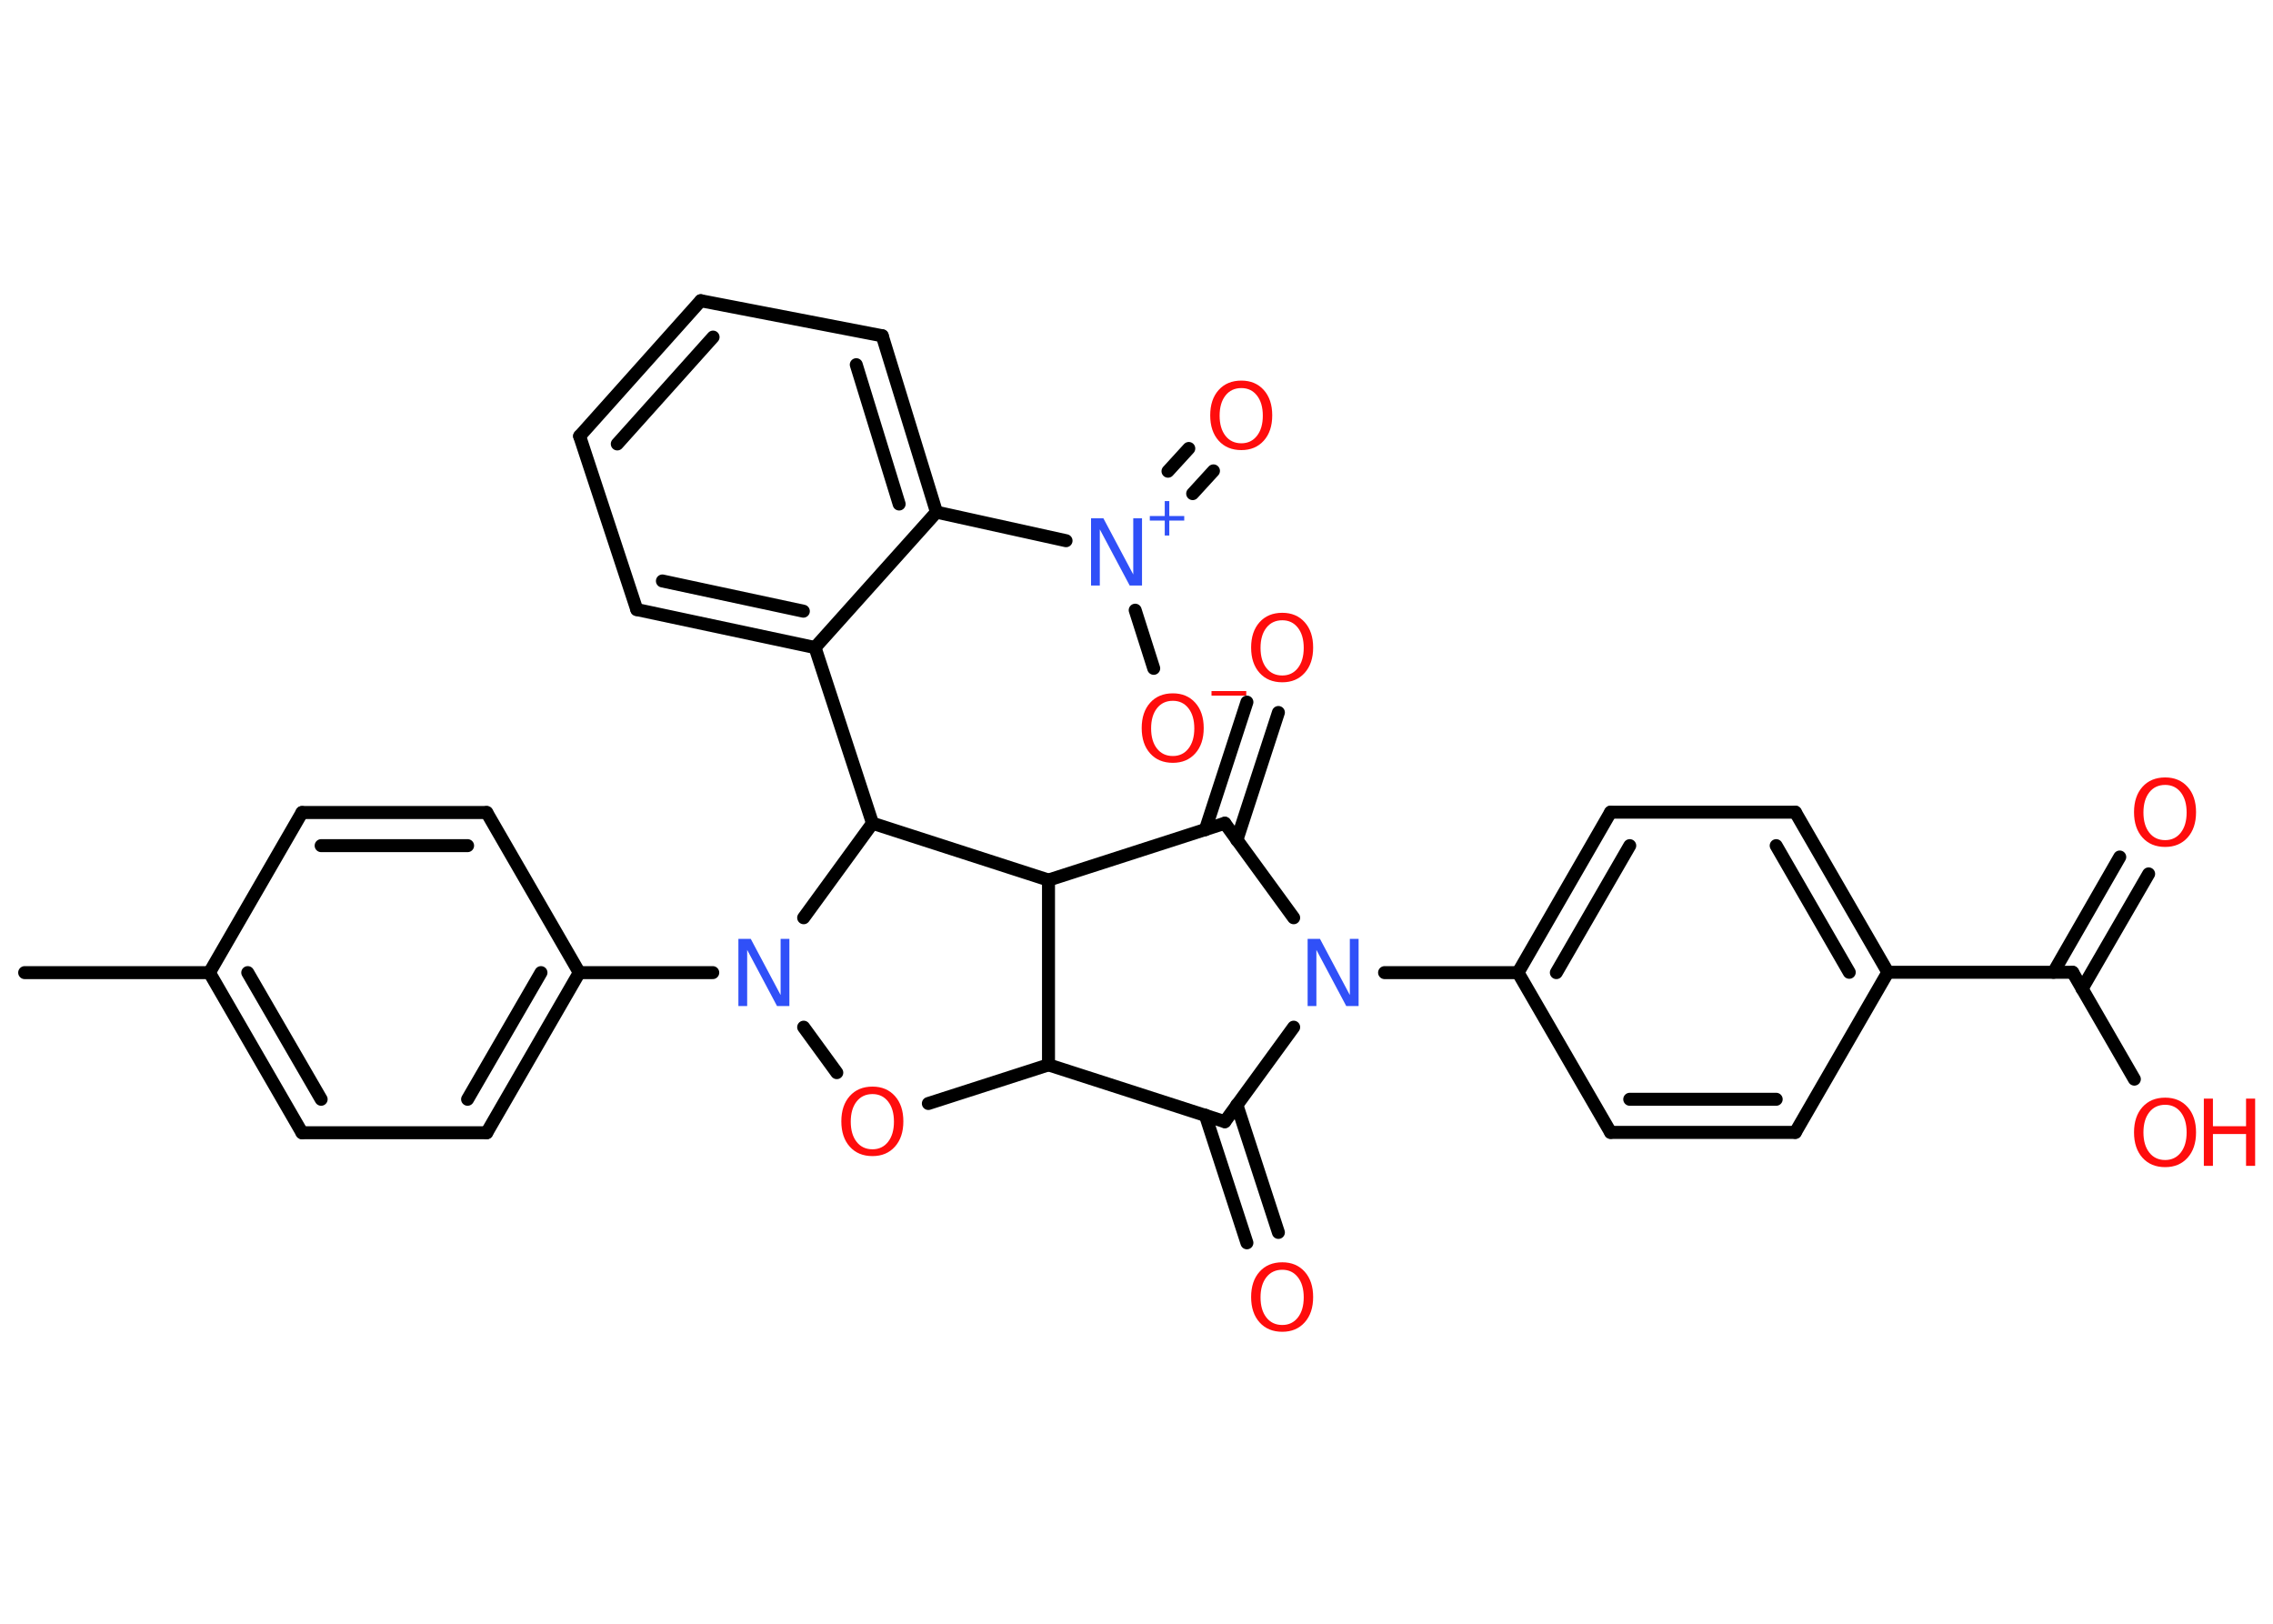 <?xml version='1.0' encoding='UTF-8'?>
<!DOCTYPE svg PUBLIC "-//W3C//DTD SVG 1.1//EN" "http://www.w3.org/Graphics/SVG/1.1/DTD/svg11.dtd">
<svg version='1.2' xmlns='http://www.w3.org/2000/svg' xmlns:xlink='http://www.w3.org/1999/xlink' width='70.0mm' height='50.0mm' viewBox='0 0 70.0 50.0'>
  <desc>Generated by the Chemistry Development Kit (http://github.com/cdk)</desc>
  <g stroke-linecap='round' stroke-linejoin='round' stroke='#000000' stroke-width='.4' fill='#FF0D0D'>
    <rect x='.0' y='.0' width='70.0' height='50.0' fill='#FFFFFF' stroke='none'/>
    <g id='mol1' class='mol'>
      <line id='mol1bnd1' class='bond' x1='.76' y1='29.95' x2='6.45' y2='29.95'/>
      <g id='mol1bnd2' class='bond'>
        <line x1='6.45' y1='29.95' x2='9.3' y2='34.88'/>
        <line x1='7.63' y1='29.95' x2='9.89' y2='33.85'/>
      </g>
      <line id='mol1bnd3' class='bond' x1='9.3' y1='34.88' x2='14.99' y2='34.88'/>
      <g id='mol1bnd4' class='bond'>
        <line x1='14.99' y1='34.88' x2='17.84' y2='29.95'/>
        <line x1='14.4' y1='33.85' x2='16.66' y2='29.95'/>
      </g>
      <line id='mol1bnd5' class='bond' x1='17.84' y1='29.95' x2='21.95' y2='29.95'/>
      <line id='mol1bnd6' class='bond' x1='24.75' y1='31.63' x2='25.77' y2='33.03'/>
      <line id='mol1bnd7' class='bond' x1='28.59' y1='33.98' x2='32.29' y2='32.79'/>
      <line id='mol1bnd8' class='bond' x1='32.29' y1='32.79' x2='37.72' y2='34.54'/>
      <g id='mol1bnd9' class='bond'>
        <line x1='38.09' y1='34.02' x2='39.37' y2='37.95'/>
        <line x1='37.12' y1='34.34' x2='38.4' y2='38.27'/>
      </g>
      <line id='mol1bnd10' class='bond' x1='37.72' y1='34.54' x2='39.84' y2='31.63'/>
      <line id='mol1bnd11' class='bond' x1='42.64' y1='29.95' x2='46.75' y2='29.95'/>
      <g id='mol1bnd12' class='bond'>
        <line x1='49.6' y1='25.01' x2='46.75' y2='29.95'/>
        <line x1='50.19' y1='26.04' x2='47.93' y2='29.95'/>
      </g>
      <line id='mol1bnd13' class='bond' x1='49.6' y1='25.01' x2='55.29' y2='25.01'/>
      <g id='mol1bnd14' class='bond'>
        <line x1='58.14' y1='29.94' x2='55.29' y2='25.01'/>
        <line x1='56.95' y1='29.94' x2='54.7' y2='26.04'/>
      </g>
      <line id='mol1bnd15' class='bond' x1='58.14' y1='29.94' x2='63.83' y2='29.94'/>
      <g id='mol1bnd16' class='bond'>
        <line x1='63.24' y1='29.94' x2='65.28' y2='26.39'/>
        <line x1='64.12' y1='30.45' x2='66.17' y2='26.91'/>
      </g>
      <line id='mol1bnd17' class='bond' x1='63.83' y1='29.94' x2='65.73' y2='33.23'/>
      <line id='mol1bnd18' class='bond' x1='58.14' y1='29.94' x2='55.29' y2='34.87'/>
      <g id='mol1bnd19' class='bond'>
        <line x1='49.6' y1='34.87' x2='55.29' y2='34.87'/>
        <line x1='50.19' y1='33.85' x2='54.7' y2='33.85'/>
      </g>
      <line id='mol1bnd20' class='bond' x1='46.75' y1='29.95' x2='49.6' y2='34.87'/>
      <line id='mol1bnd21' class='bond' x1='39.84' y1='28.26' x2='37.72' y2='25.35'/>
      <g id='mol1bnd22' class='bond'>
        <line x1='37.12' y1='25.55' x2='38.4' y2='21.62'/>
        <line x1='38.09' y1='25.87' x2='39.37' y2='21.94'/>
      </g>
      <line id='mol1bnd23' class='bond' x1='37.72' y1='25.35' x2='32.29' y2='27.1'/>
      <line id='mol1bnd24' class='bond' x1='32.29' y1='32.79' x2='32.29' y2='27.1'/>
      <line id='mol1bnd25' class='bond' x1='32.29' y1='27.1' x2='26.87' y2='25.35'/>
      <line id='mol1bnd26' class='bond' x1='24.75' y1='28.26' x2='26.87' y2='25.35'/>
      <line id='mol1bnd27' class='bond' x1='26.87' y1='25.35' x2='25.1' y2='19.94'/>
      <g id='mol1bnd28' class='bond'>
        <line x1='19.61' y1='18.77' x2='25.1' y2='19.94'/>
        <line x1='20.4' y1='17.89' x2='24.74' y2='18.82'/>
      </g>
      <line id='mol1bnd29' class='bond' x1='19.61' y1='18.77' x2='17.85' y2='13.43'/>
      <g id='mol1bnd30' class='bond'>
        <line x1='21.58' y1='9.26' x2='17.85' y2='13.43'/>
        <line x1='21.96' y1='10.38' x2='19.01' y2='13.67'/>
      </g>
      <line id='mol1bnd31' class='bond' x1='21.58' y1='9.26' x2='27.17' y2='10.34'/>
      <g id='mol1bnd32' class='bond'>
        <line x1='28.84' y1='15.77' x2='27.17' y2='10.34'/>
        <line x1='27.69' y1='15.52' x2='26.37' y2='11.23'/>
      </g>
      <line id='mol1bnd33' class='bond' x1='25.1' y1='19.94' x2='28.84' y2='15.77'/>
      <line id='mol1bnd34' class='bond' x1='28.84' y1='15.77' x2='32.83' y2='16.65'/>
      <g id='mol1bnd35' class='bond'>
        <line x1='35.97' y1='14.51' x2='36.61' y2='13.81'/>
        <line x1='36.73' y1='15.2' x2='37.37' y2='14.5'/>
      </g>
      <line id='mol1bnd36' class='bond' x1='34.96' y1='18.79' x2='35.53' y2='20.58'/>
      <line id='mol1bnd37' class='bond' x1='17.84' y1='29.95' x2='14.99' y2='25.02'/>
      <g id='mol1bnd38' class='bond'>
        <line x1='14.99' y1='25.02' x2='9.3' y2='25.02'/>
        <line x1='14.4' y1='26.04' x2='9.89' y2='26.04'/>
      </g>
      <line id='mol1bnd39' class='bond' x1='6.45' y1='29.95' x2='9.3' y2='25.02'/>
      <path id='mol1atm6' class='atom' d='M22.75 28.91h.37l.92 1.73v-1.73h.27v2.07h-.38l-.92 -1.73v1.73h-.27v-2.07z' stroke='none' fill='#3050F8'/>
      <path id='mol1atm7' class='atom' d='M26.87 33.69q-.31 .0 -.49 .23q-.18 .23 -.18 .62q.0 .39 .18 .62q.18 .23 .49 .23q.3 .0 .48 -.23q.18 -.23 .18 -.62q.0 -.39 -.18 -.62q-.18 -.23 -.48 -.23zM26.87 33.46q.43 .0 .69 .29q.26 .29 .26 .78q.0 .49 -.26 .78q-.26 .29 -.69 .29q-.44 .0 -.7 -.29q-.26 -.29 -.26 -.78q.0 -.49 .26 -.78q.26 -.29 .7 -.29z' stroke='none'/>
      <path id='mol1atm10' class='atom' d='M39.49 39.1q-.31 .0 -.49 .23q-.18 .23 -.18 .62q.0 .39 .18 .62q.18 .23 .49 .23q.3 .0 .48 -.23q.18 -.23 .18 -.62q.0 -.39 -.18 -.62q-.18 -.23 -.48 -.23zM39.49 38.87q.43 .0 .69 .29q.26 .29 .26 .78q.0 .49 -.26 .78q-.26 .29 -.69 .29q-.44 .0 -.7 -.29q-.26 -.29 -.26 -.78q.0 -.49 .26 -.78q.26 -.29 .7 -.29z' stroke='none'/>
      <path id='mol1atm11' class='atom' d='M40.28 28.91h.37l.92 1.73v-1.73h.27v2.07h-.38l-.92 -1.73v1.73h-.27v-2.07z' stroke='none' fill='#3050F8'/>
      <path id='mol1atm17' class='atom' d='M66.68 24.17q-.31 .0 -.49 .23q-.18 .23 -.18 .62q.0 .39 .18 .62q.18 .23 .49 .23q.3 .0 .48 -.23q.18 -.23 .18 -.62q.0 -.39 -.18 -.62q-.18 -.23 -.48 -.23zM66.68 23.94q.43 .0 .69 .29q.26 .29 .26 .78q.0 .49 -.26 .78q-.26 .29 -.69 .29q-.44 .0 -.7 -.29q-.26 -.29 -.26 -.78q.0 -.49 .26 -.78q.26 -.29 .7 -.29z' stroke='none'/>
      <g id='mol1atm18' class='atom'>
        <path d='M66.68 34.02q-.31 .0 -.49 .23q-.18 .23 -.18 .62q.0 .39 .18 .62q.18 .23 .49 .23q.3 .0 .48 -.23q.18 -.23 .18 -.62q.0 -.39 -.18 -.62q-.18 -.23 -.48 -.23zM66.68 33.8q.43 .0 .69 .29q.26 .29 .26 .78q.0 .49 -.26 .78q-.26 .29 -.69 .29q-.44 .0 -.7 -.29q-.26 -.29 -.26 -.78q.0 -.49 .26 -.78q.26 -.29 .7 -.29z' stroke='none'/>
        <path d='M67.87 33.83h.28v.85h1.02v-.85h.28v2.07h-.28v-.98h-1.02v.98h-.28v-2.07z' stroke='none'/>
      </g>
      <path id='mol1atm22' class='atom' d='M39.49 19.1q-.31 .0 -.49 .23q-.18 .23 -.18 .62q.0 .39 .18 .62q.18 .23 .49 .23q.3 .0 .48 -.23q.18 -.23 .18 -.62q.0 -.39 -.18 -.62q-.18 -.23 -.48 -.23zM39.49 18.87q.43 .0 .69 .29q.26 .29 .26 .78q.0 .49 -.26 .78q-.26 .29 -.69 .29q-.44 .0 -.7 -.29q-.26 -.29 -.26 -.78q.0 -.49 .26 -.78q.26 -.29 .7 -.29z' stroke='none'/>
      <g id='mol1atm31' class='atom'>
        <path d='M33.61 15.96h.37l.92 1.73v-1.73h.27v2.07h-.38l-.92 -1.73v1.73h-.27v-2.07z' stroke='none' fill='#3050F8'/>
        <path d='M36.01 15.43v.46h.46v.14h-.46v.46h-.14v-.46h-.46v-.14h.46v-.46h.14z' stroke='none' fill='#3050F8'/>
      </g>
      <path id='mol1atm32' class='atom' d='M38.23 11.95q-.31 .0 -.49 .23q-.18 .23 -.18 .62q.0 .39 .18 .62q.18 .23 .49 .23q.3 .0 .48 -.23q.18 -.23 .18 -.62q.0 -.39 -.18 -.62q-.18 -.23 -.48 -.23zM38.23 11.72q.43 .0 .69 .29q.26 .29 .26 .78q.0 .49 -.26 .78q-.26 .29 -.69 .29q-.44 .0 -.7 -.29q-.26 -.29 -.26 -.78q.0 -.49 .26 -.78q.26 -.29 .7 -.29z' stroke='none'/>
      <g id='mol1atm33' class='atom'>
        <path d='M36.12 21.58q-.31 .0 -.49 .23q-.18 .23 -.18 .62q.0 .39 .18 .62q.18 .23 .49 .23q.3 .0 .48 -.23q.18 -.23 .18 -.62q.0 -.39 -.18 -.62q-.18 -.23 -.48 -.23zM36.12 21.35q.43 .0 .69 .29q.26 .29 .26 .78q.0 .49 -.26 .78q-.26 .29 -.69 .29q-.44 .0 -.7 -.29q-.26 -.29 -.26 -.78q.0 -.49 .26 -.78q.26 -.29 .7 -.29z' stroke='none'/>
        <path d='M37.31 21.28h1.07v.14h-1.07v-.14z' stroke='none'/>
      </g>
    </g>
  </g>
</svg>
